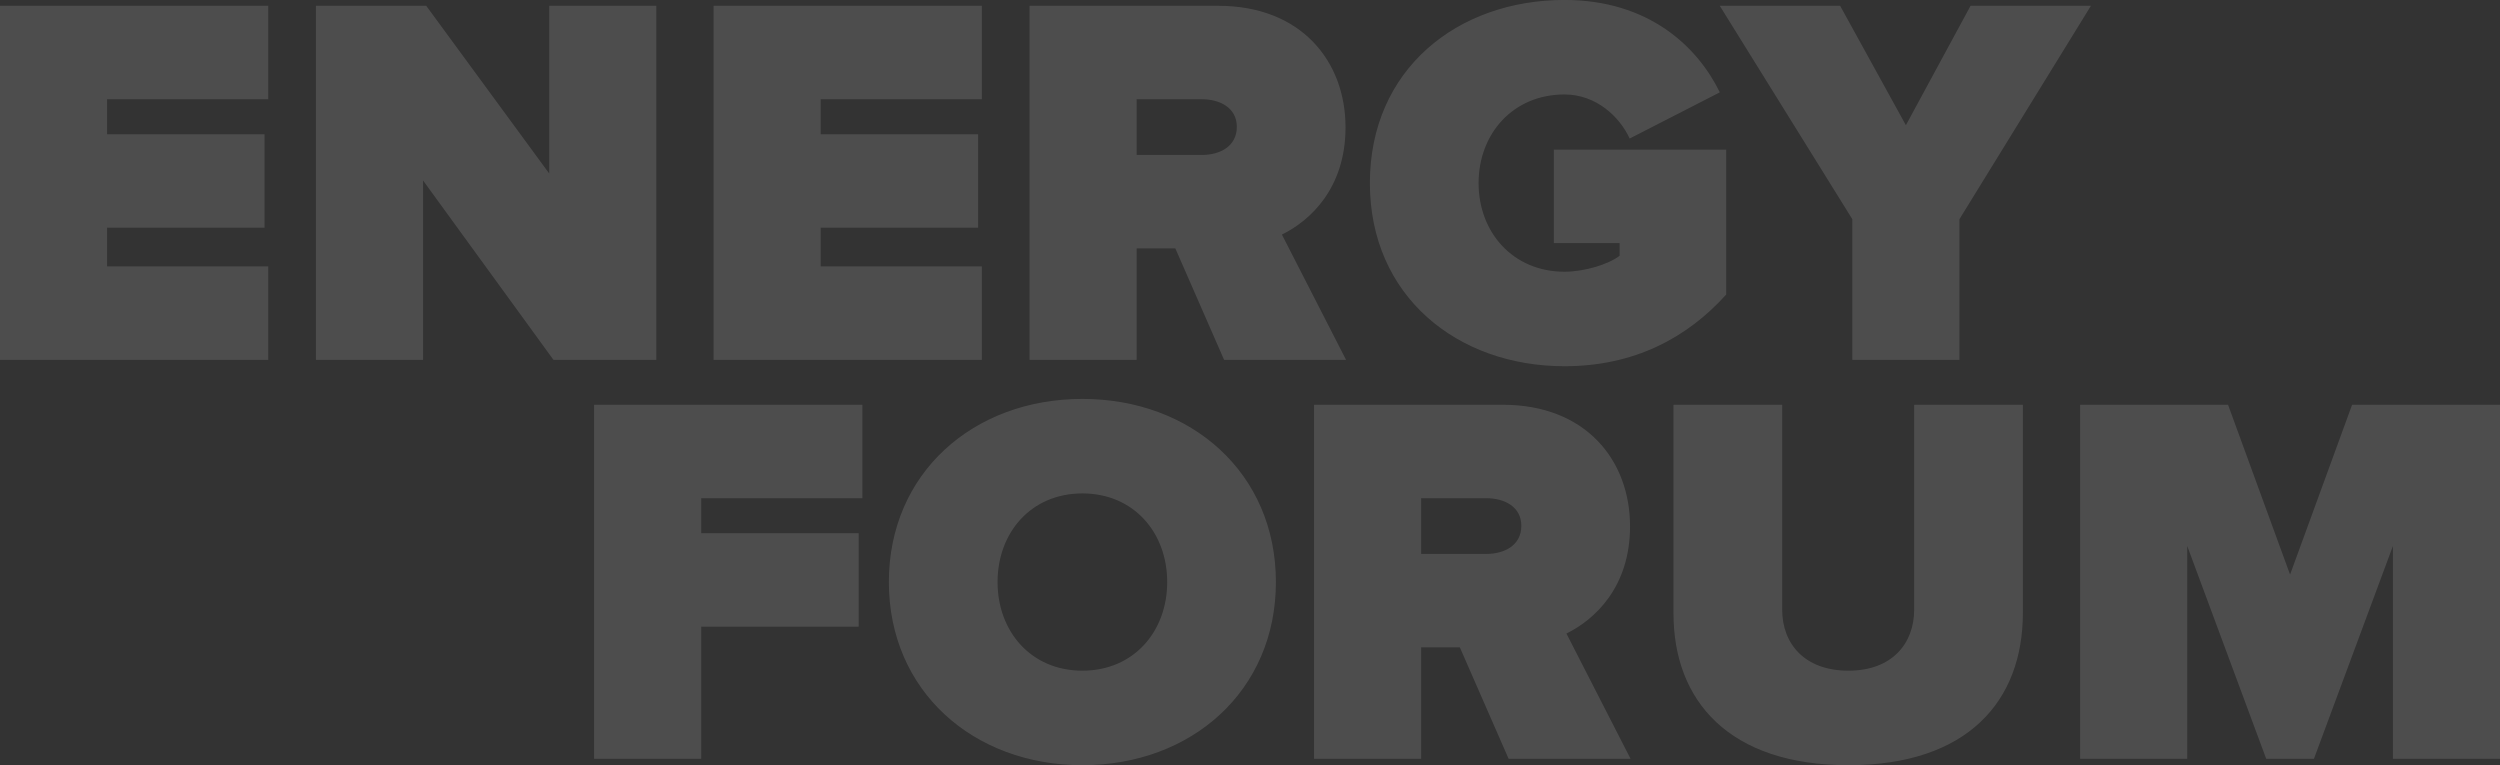 <svg xmlns="http://www.w3.org/2000/svg" width="1453.91" height="445" viewBox="0 0 1453.91 445">
  <rect x="0" y="0" width="1453.91" height="445" fill="#333333" stroke="none"/>
<defs>
    <style>
      .cls-1 {
        fill: #fff;
        fill-rule: evenodd;
        opacity: 0.13;
      }
    </style>
  </defs>
  <path id="ENERGY_FORUM" data-name="ENERGY FORUM" class="cls-1" d="M156.5,4578.27v-54.33H62.772v-22.53h91.573v-54.33H62.772v-20.37H156.5v-54.33H0.49v205.89H156.5Zm225.689,0V4372.38H319.91v97.54l-71.531-97.54H184.247v205.89h62.282V4473.94l75.848,104.33h59.815Zm189.308,0v-54.33H477.769v-22.53h91.572v-54.33H477.769v-20.37H571.5v-54.33H415.487v205.89H571.5Zm211.814,0-37.308-72.85c16.342-8.02,37-26.85,37-62.35,0-38.59-25.9-70.69-74-70.69H599.243v205.89h62.282v-64.82h22.508l28.366,64.82h70.915Zm-83.865-119.15H661.525v-32.41h37.924c10.483,0,20.349,4.94,20.349,16.05C719.8,4454.18,709.932,4459.12,699.449,4459.12Zm210.889,122.86c40.391,0,71.223-16.36,94.042-41.68v-84.27H904.171v54.33H942.4v7.41c-6.475,4.94-20.35,9.26-32.066,9.26-29.908,0-49.949-22.84-49.949-51.55s20.041-51.55,49.949-51.55c18.5,0,32.066,12.97,37.924,25.62l52.418-26.85c-12.952-26.55-41.318-53.72-90.342-53.72-62.282,0-113.155,40.44-113.155,106.5C797.183,4541.23,848.056,4581.98,910.338,4581.98Zm229.7-3.71v-81.8l76.46-124.09h-69.99l-37.61,69.45-38.24-69.45h-69.99l77.08,124.09v81.8h62.29ZM408.293,4810.29v-76.86h91.572V4679.1H408.293v-20.37h93.731V4604.4H346.011v205.89h62.282ZM629.974,4814c63.515,0,112.539-43.22,112.539-106.5S693.489,4601,629.974,4601s-112.539,43.22-112.539,106.5S566.459,4814,629.974,4814Zm0-54.95c-29.908,0-49.332-22.84-49.332-51.55s19.424-51.55,49.332-51.55,49.332,22.84,49.332,51.55S659.881,4759.05,629.974,4759.05Zm318.8,51.24-37.307-72.85c16.341-8.02,37-26.85,37-62.35,0-38.59-25.9-70.69-74-70.69H764.705v205.89h62.282v-64.82H849.5l28.365,64.82h70.915Zm-83.864-119.15H826.987v-32.41h37.924c10.483,0,20.349,4.94,20.349,16.05C885.26,4686.2,875.394,4691.14,864.911,4691.14ZM1075.49,4814c69.37,0,101.44-37.35,101.44-88.6v-121h-63.21v119.15c0,19.76-12.95,35.5-38.23,35.5-25.59,0-38.54-15.74-38.54-35.5V4604.4H973.744v121.31C973.744,4776.65,1006.12,4814,1075.49,4814Zm378.93-3.71V4604.4H1368.4l-36.08,98.78-36.07-98.78h-86.03v205.89h62.29V4686.51l45.94,123.78h27.75l45.94-123.78v123.78h62.28Z" transform="translate(-0.5 -4369)"/>
</svg>
